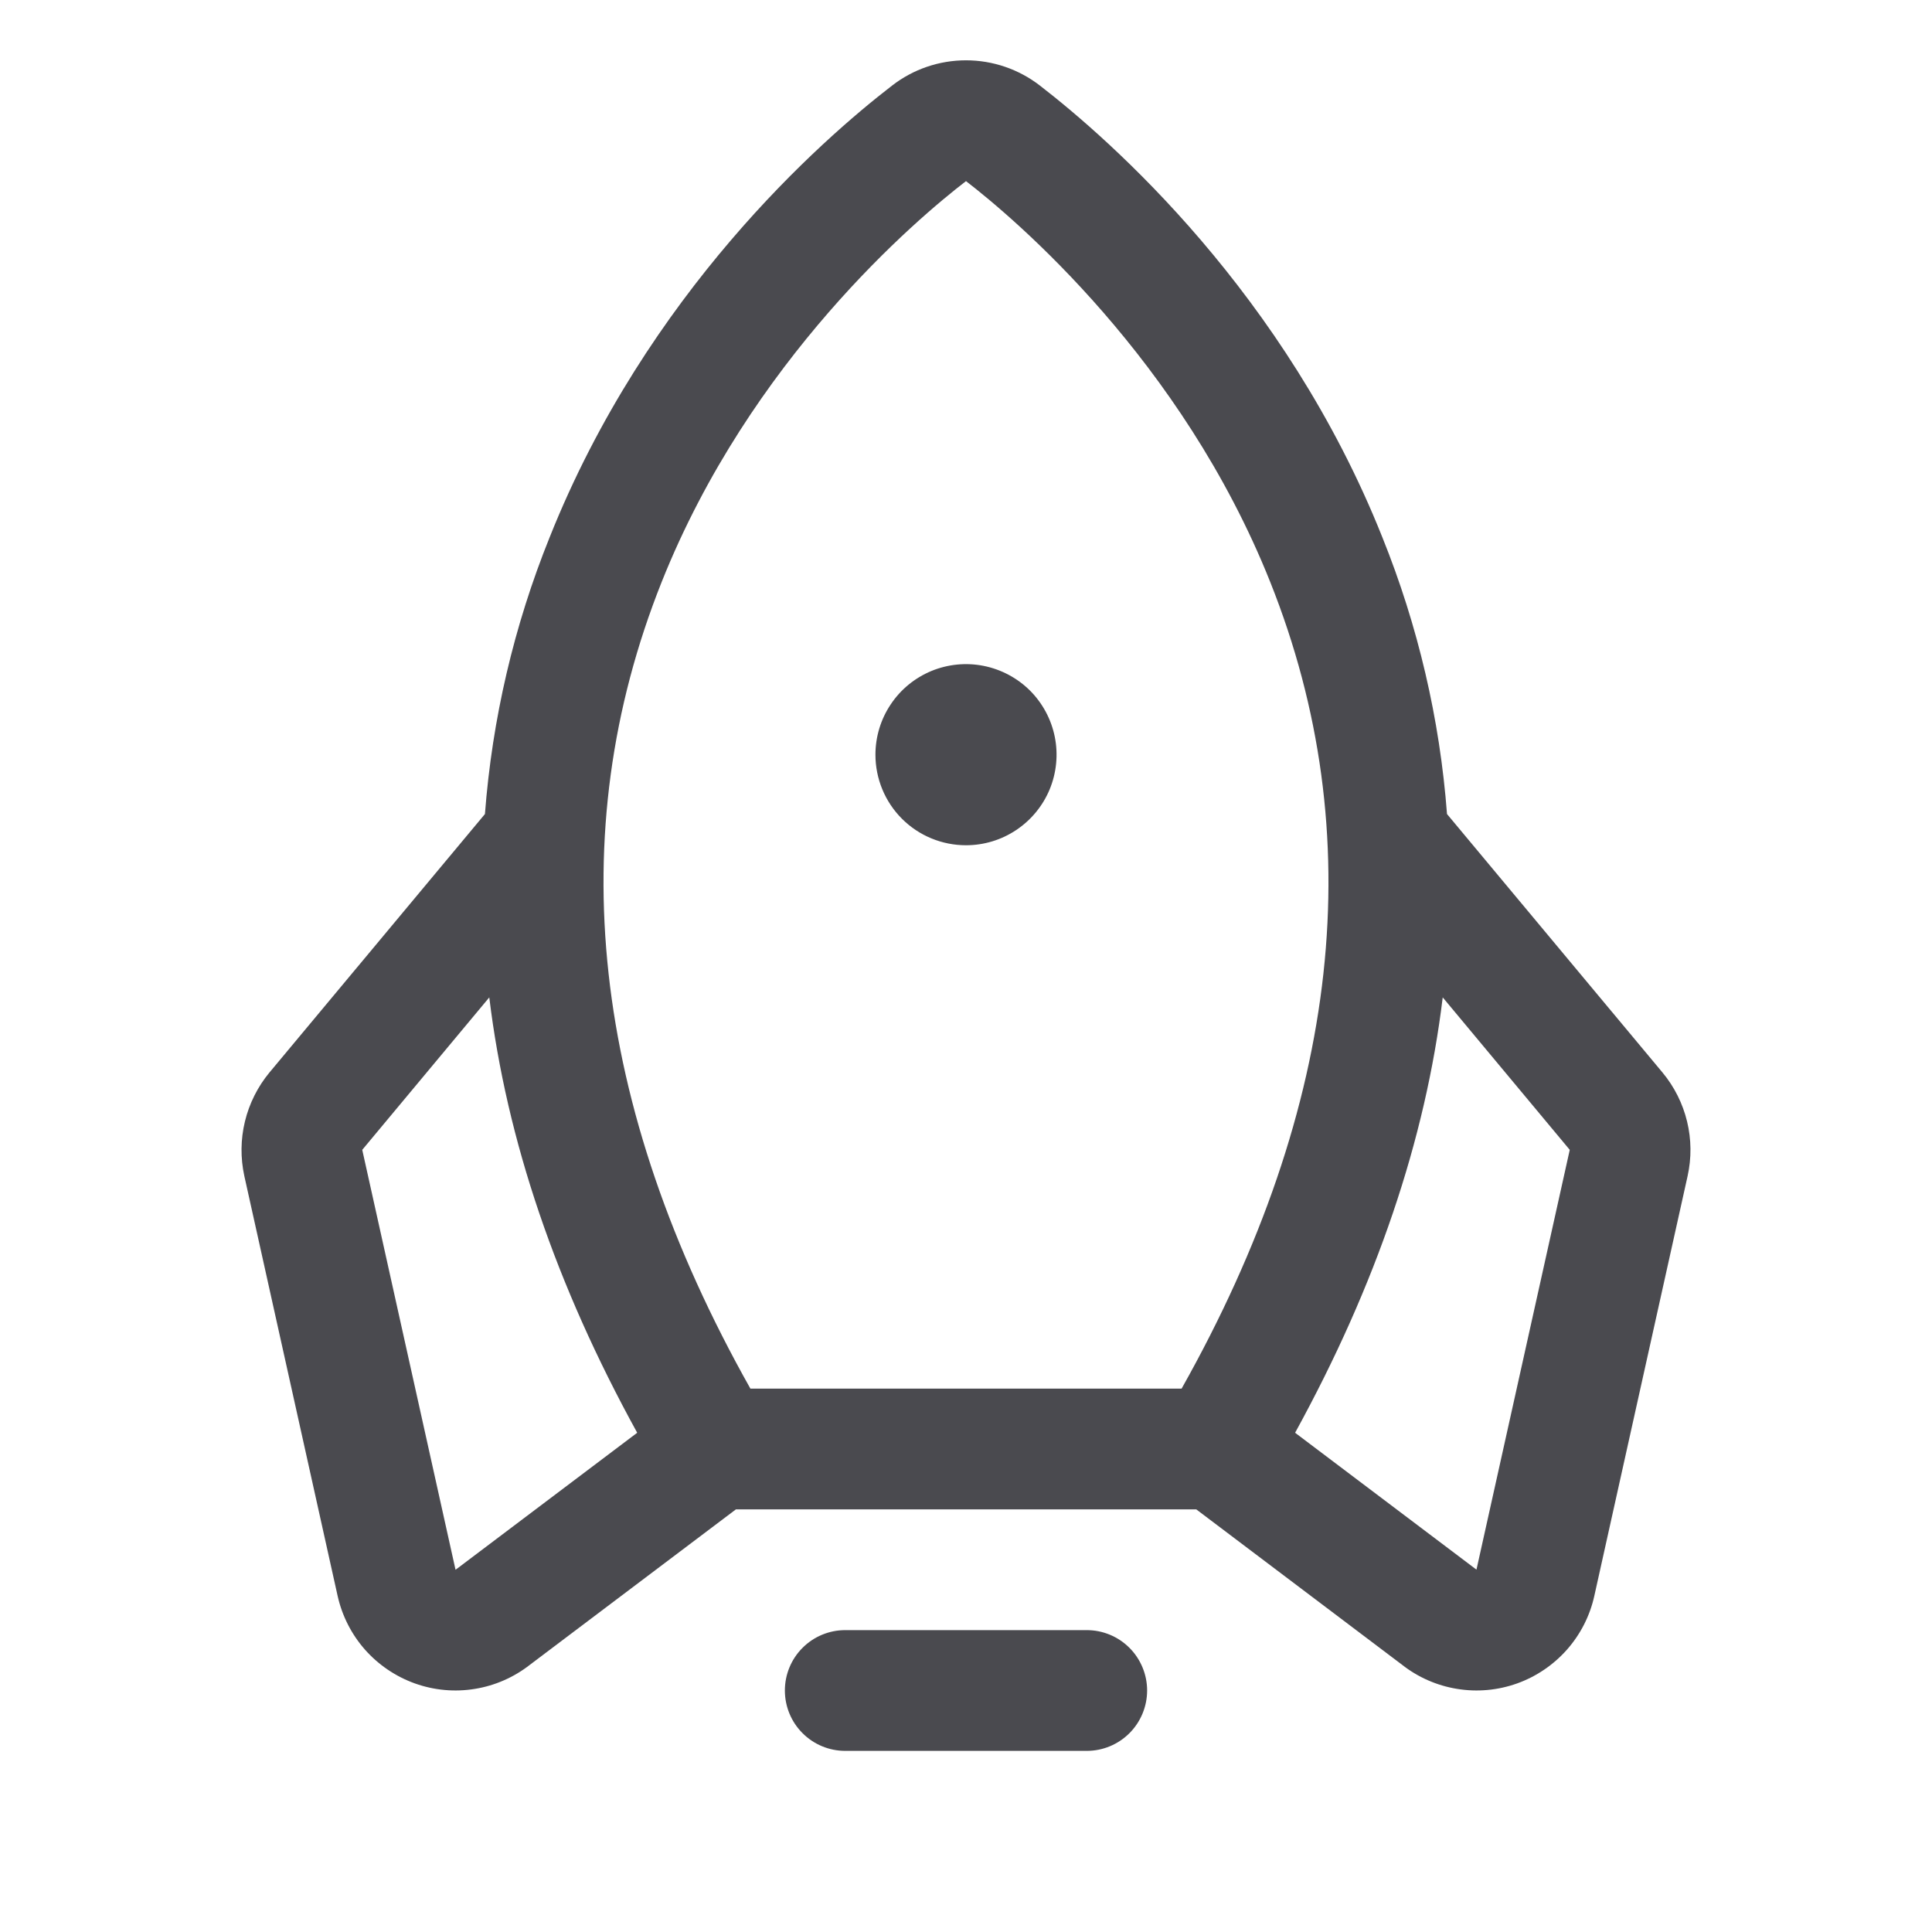 <svg width="32" height="32" viewBox="0 0 32 32" fill="none" xmlns="http://www.w3.org/2000/svg">
<path d="M19 28C19 28.265 18.894 28.52 18.707 28.707C18.519 28.895 18.265 29 18 29H14C13.735 29 13.48 28.895 13.293 28.707C13.105 28.52 13 28.265 13 28C13 27.735 13.105 27.48 13.293 27.293C13.48 27.105 13.735 27 14 27H18C18.265 27 18.519 27.105 18.707 27.293C18.894 27.48 19 27.735 19 28ZM16 14C16.297 14 16.587 13.912 16.833 13.747C17.08 13.582 17.272 13.348 17.386 13.074C17.499 12.8 17.529 12.498 17.471 12.207C17.413 11.916 17.27 11.649 17.061 11.439C16.851 11.23 16.583 11.087 16.292 11.029C16.002 10.971 15.7 11.001 15.426 11.114C15.152 11.228 14.917 11.42 14.753 11.667C14.588 11.913 14.5 12.203 14.5 12.5C14.5 12.898 14.658 13.28 14.939 13.561C15.22 13.842 15.602 14 16 14ZM27.952 19.479L26.407 26.433C26.334 26.763 26.178 27.069 25.954 27.323C25.73 27.576 25.446 27.769 25.128 27.883C24.809 27.997 24.467 28.028 24.133 27.973C23.799 27.919 23.484 27.78 23.219 27.571L19.814 25H12.189L8.781 27.571C8.515 27.78 8.201 27.919 7.867 27.973C7.533 28.028 7.191 27.997 6.872 27.883C6.554 27.769 6.269 27.576 6.045 27.323C5.821 27.069 5.666 26.763 5.592 26.433L4.047 19.479C3.982 19.18 3.985 18.871 4.057 18.574C4.129 18.277 4.268 18 4.462 17.765L8.032 13.483C8.152 11.909 8.513 10.363 9.104 8.899C10.716 4.856 13.604 2.32 14.775 1.418C15.125 1.146 15.556 0.999 16 0.999C16.443 0.999 16.874 1.146 17.225 1.418C18.392 2.32 21.284 4.856 22.896 8.899C23.486 10.363 23.848 11.909 23.967 13.483L27.537 17.765C27.732 18 27.871 18.277 27.943 18.574C28.015 18.871 28.018 19.18 27.952 19.479ZM12.429 23H19.571C22.211 18.308 22.705 13.815 21.039 9.64C19.569 5.955 16.811 3.625 16 3C15.186 3.625 12.429 5.955 10.959 9.64C9.295 13.815 9.789 18.308 12.429 23ZM10.554 23.731C9.208 21.285 8.391 18.882 8.104 16.52L6 19.045L7.545 26L7.567 25.984L10.554 23.731ZM26 19.045L23.896 16.52C23.611 18.877 22.796 21.28 21.451 23.731L24.432 25.981L24.455 25.998L26 19.045Z" fill="#4A4A4F"/>
</svg>
